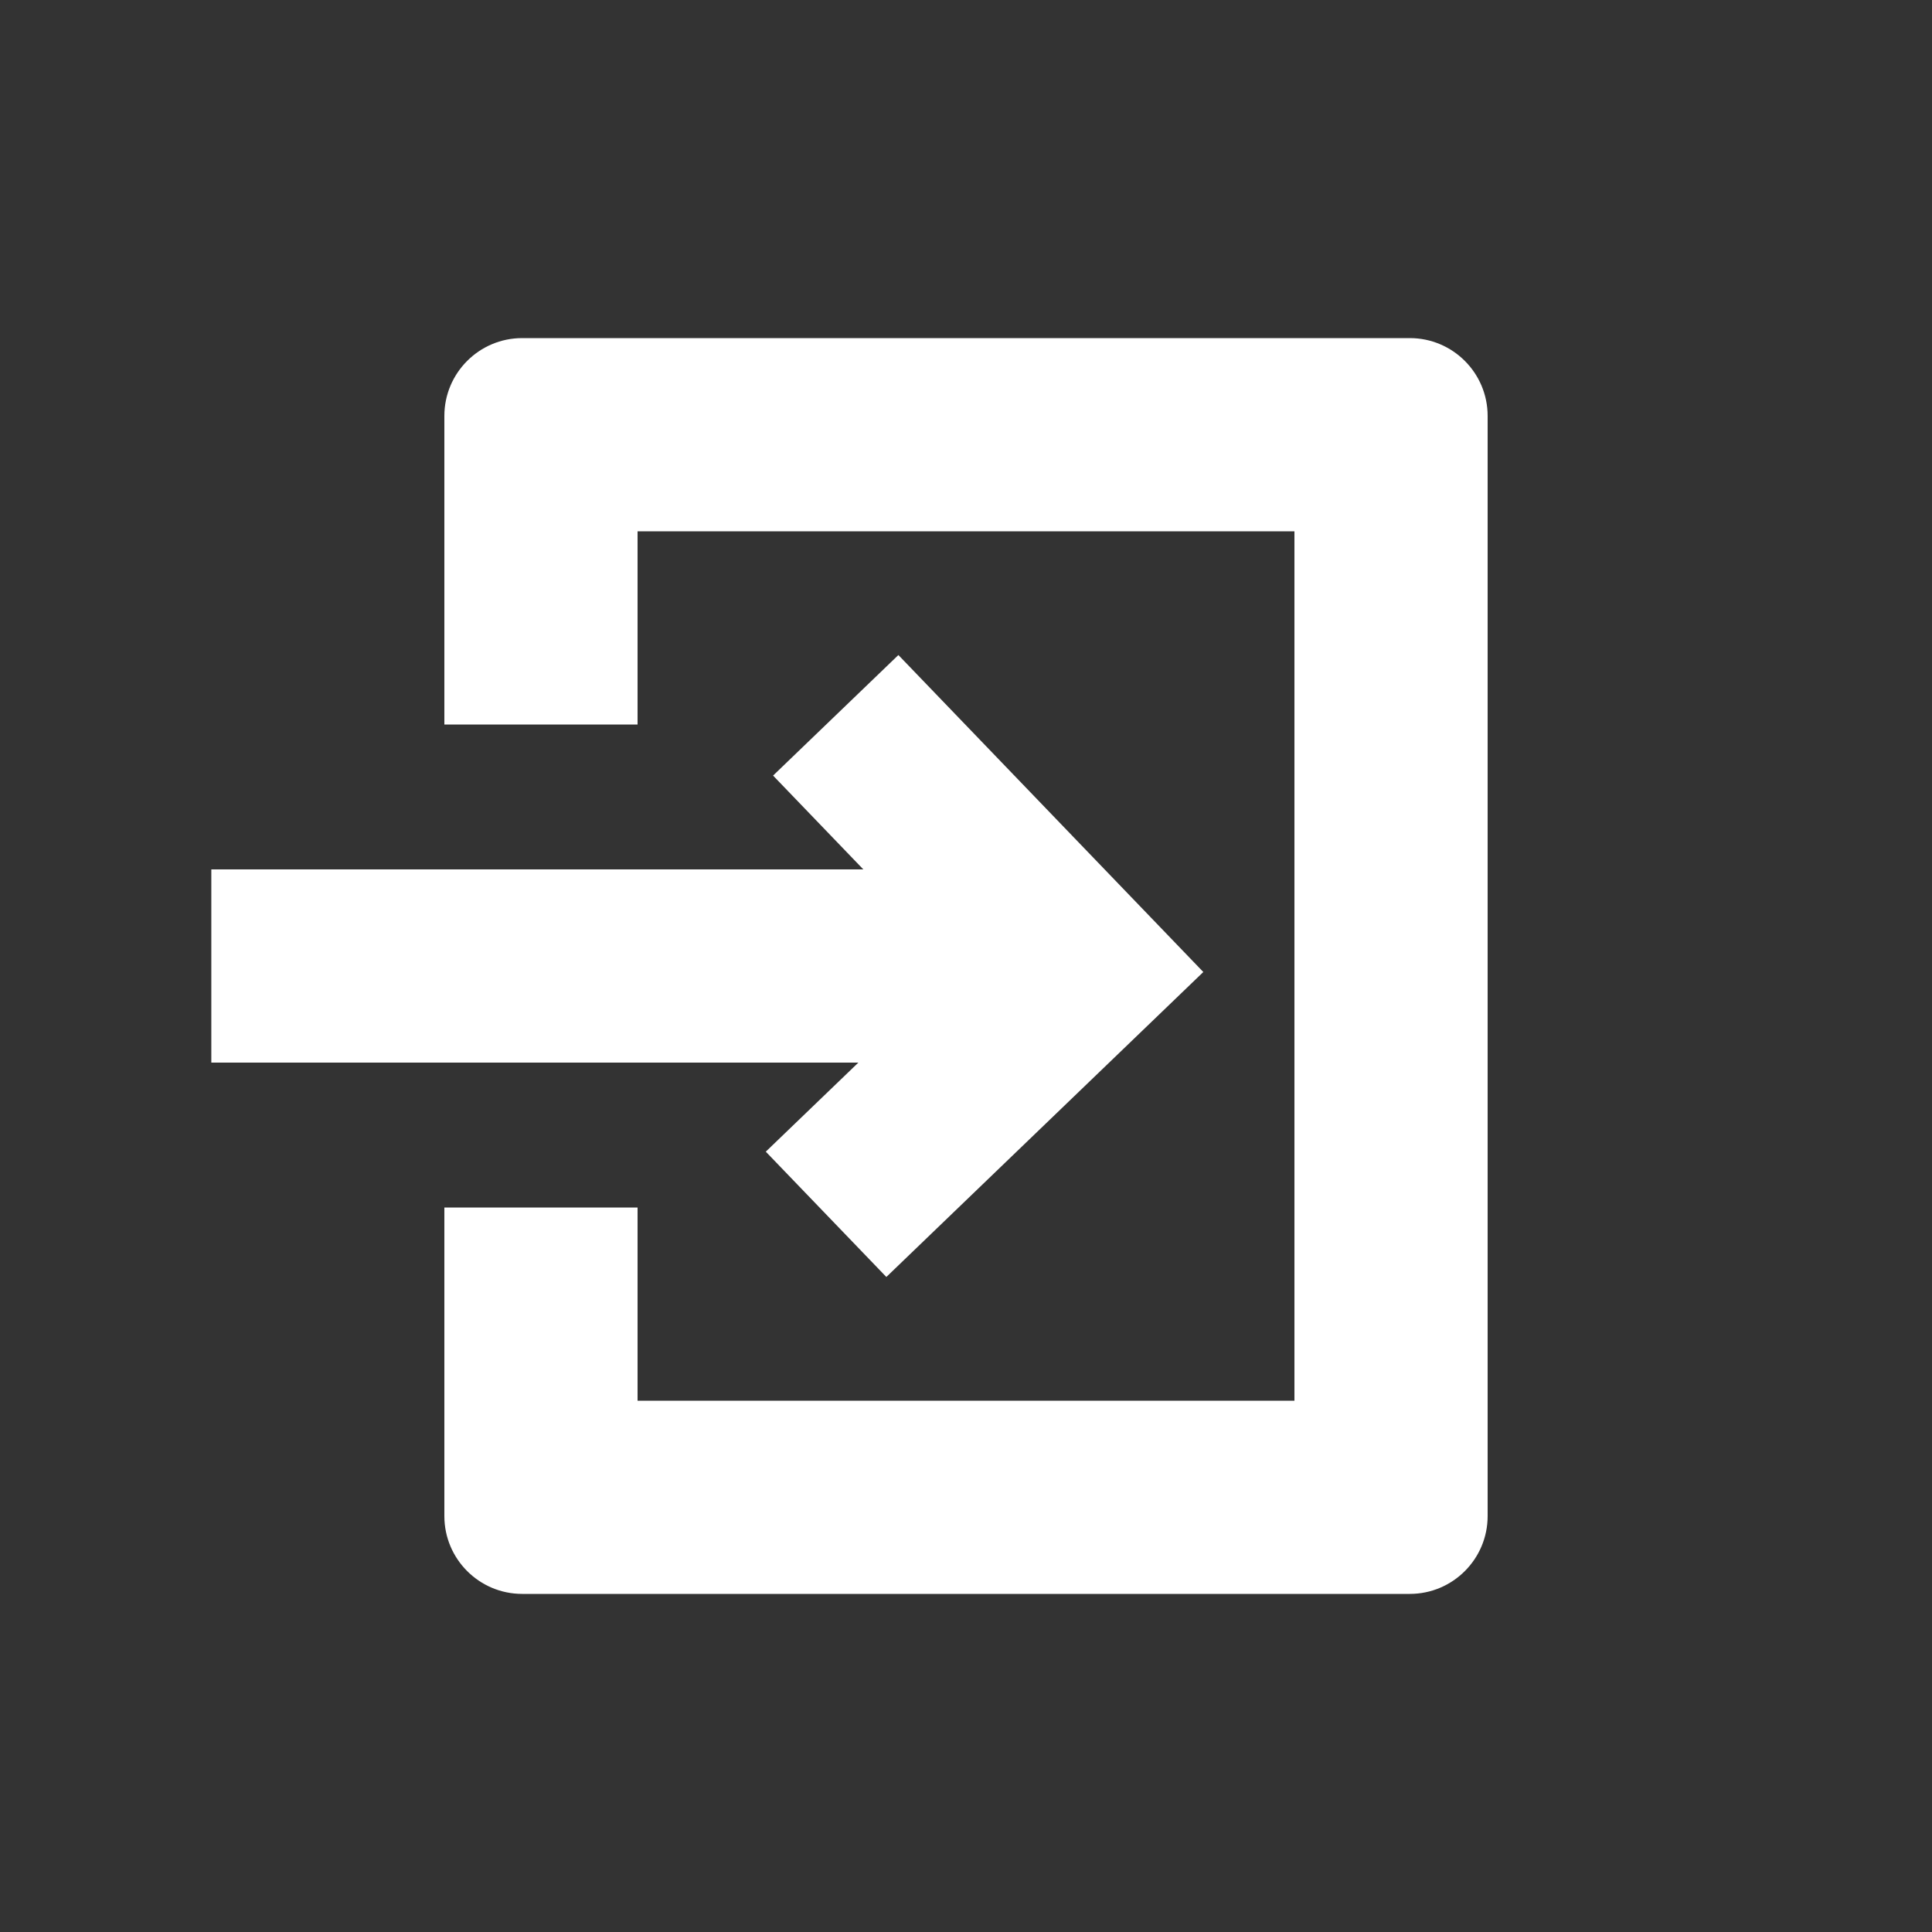 <?xml version="1.0" encoding="UTF-8" standalone="no"?><!-- Generator: Gravit.io --><svg xmlns="http://www.w3.org/2000/svg" xmlns:xlink="http://www.w3.org/1999/xlink" style="isolation:isolate" viewBox="0 0 100 100" width="100pt" height="100pt"><rect x="0" y="0" width="100" height="100" fill="#333333" stroke="none"/><defs><clipPath id="_clipPath_Rx0bMfPU9J7KKB4nP7cRBF3VHj5oEnCr"><rect width="100" height="100"/></clipPath></defs><g clip-path="url(#_clipPath_Rx0bMfPU9J7KKB4nP7cRBF3VHj5oEnCr)"><rect width="100" height="100" style="fill:rgb(157,82,82)" fill-opacity="0"/><g style="isolation:isolate"><path d=" M 46 59.733 L 55.921 50.188 L 46.377 40.267" fill="rgb(255,255,255)" vector-effect="non-scaling-stroke" stroke-width="9" stroke="rgb(255,255,255)" stroke-linejoin="miter" stroke-linecap="square" stroke-miterlimit="3"/><line x1="15.938" y1="50" x2="52.063" y2="50" vector-effect="non-scaling-stroke" stroke-width="10" stroke="rgb(255,255,255)" stroke-linejoin="miter" stroke-linecap="square" stroke-miterlimit="3"/><path d=" M 23 62.5 L 23 78.471 C 23 80.695 24.805 82.5 27.029 82.5 L 72.971 82.5 C 75.195 82.5 77 80.695 77 78.471 L 77 21.529 C 77 19.305 75.195 17.5 72.971 17.5 L 27.029 17.5 L 27.029 17.5 C 24.805 17.5 23 19.305 23 21.529 L 23 37.5 L 33 37.5 L 33 27.5 L 67 27.5 L 67 72.5 L 67 72.5 L 33 72.5 L 33 62.5 L 23 62.5 Z " fill-rule="evenodd" fill="rgb(255,255,255)"/></g></g></svg>